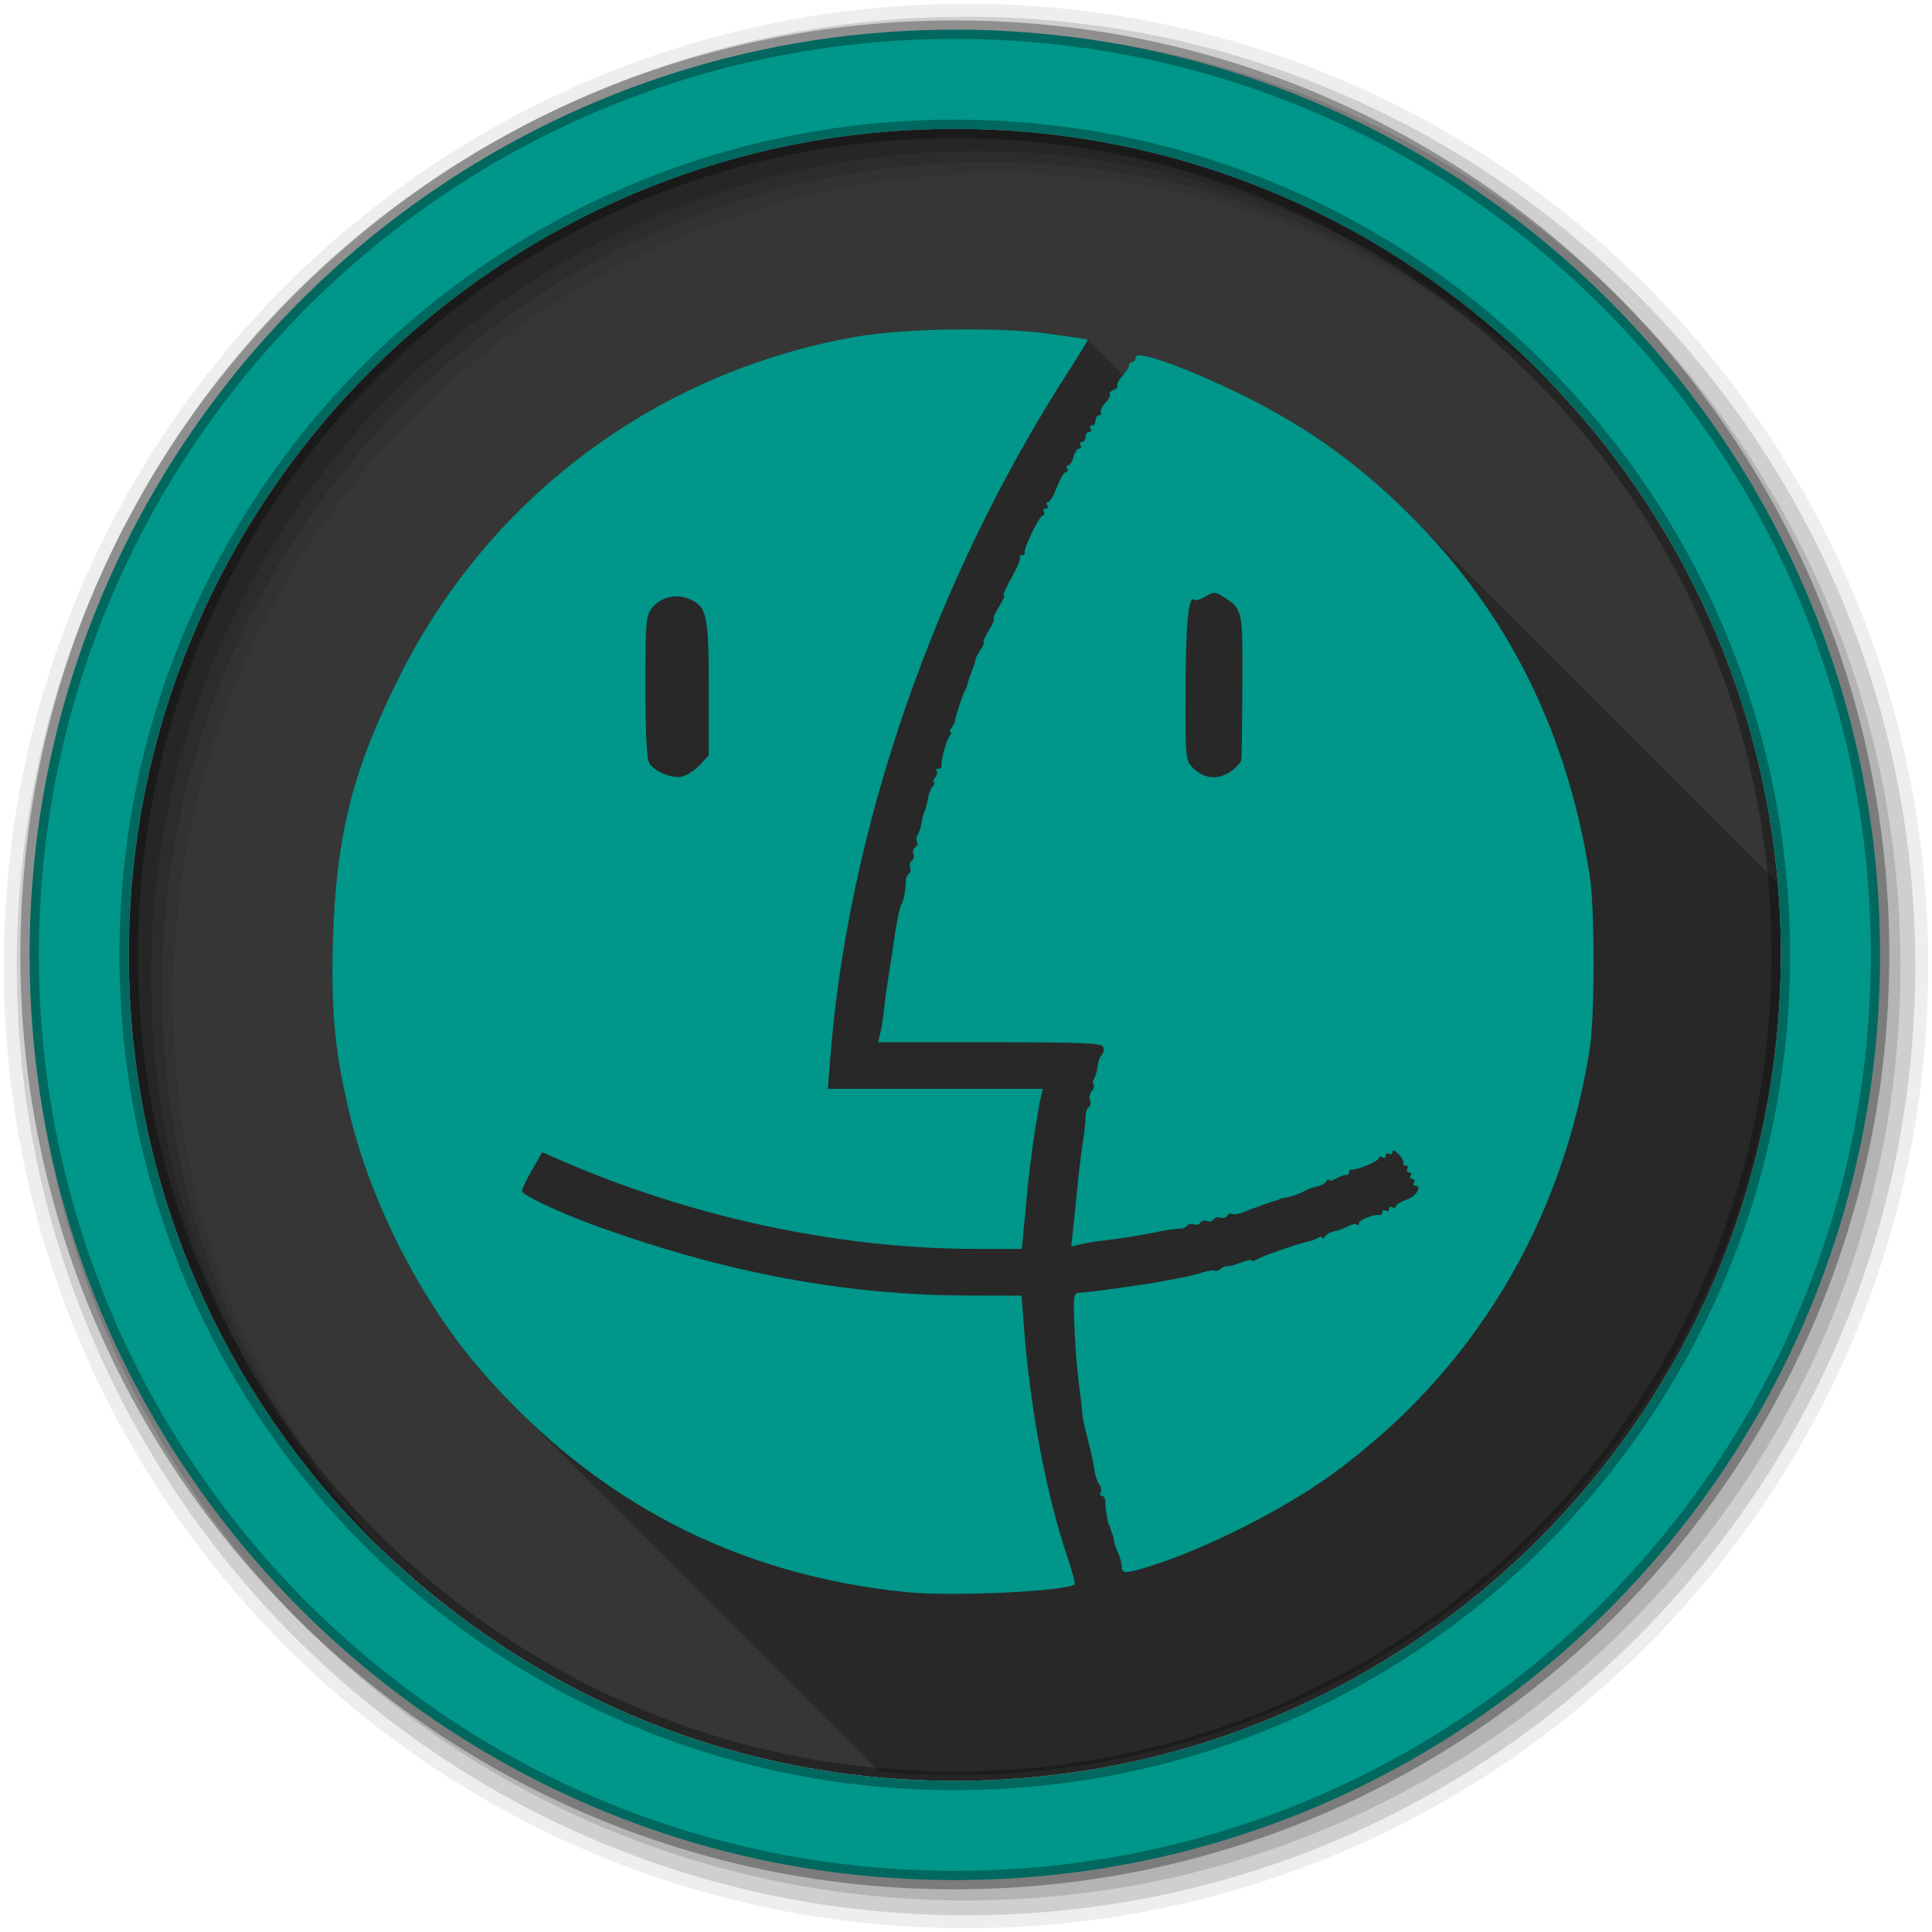 <svg height="512" viewBox="0 0 512 512" width="512" xmlns="http://www.w3.org/2000/svg">
 <path d="m471.95 253.05c0 120.9-98.01 218.9-218.9 218.9-120.9 0-218.9-98.01-218.9-218.9 0-120.9 98.01-218.9 218.9-218.9 120.9 0 218.9 98.01 218.9 218.9" fill="#363636" fill-rule="evenodd"/>
 <path d="m256 1c-140.83 0-255 114.17-255 255 0 140.83 114.17 255 255 255 140.83 0 255-114.17 255-255 0-140.83-114.17-255-255-255m8.827 44.931c120.9 0 218.9 98 218.9 218.9 0 120.9-98 218.9-218.9 218.9-120.9 0-218.93-98-218.93-218.9 0-120.9 98.03-218.9 218.93-218.9" fill-opacity=".067" fill-rule="evenodd"/>
 <g fill-opacity=".129" fill-rule="evenodd">
  <path d="m256 4.433c-138.94 0-251.57 112.63-251.57 251.57 0 138.94 112.63 251.57 251.57 251.57 138.94 0 251.57-112.63 251.57-251.57 0-138.94-112.63-251.57-251.57-251.57m5.885 38.556c120.9 0 218.9 98 218.9 218.9 0 120.9-98 218.9-218.9 218.9-120.9 0-218.93-98-218.93-218.9 0-120.9 98.03-218.9 218.93-218.9"/>
  <path d="m256 8.356c-136.77 0-247.64 110.87-247.64 247.64 0 136.77 110.87 247.64 247.64 247.64 136.77 0 247.64-110.87 247.64-247.64 0-136.77-110.87-247.64-247.64-247.64m2.942 31.691c120.9 0 218.9 98 218.9 218.9 0 120.9-98 218.9-218.9 218.9-120.9 0-218.93-98-218.93-218.9 0-120.9 98.03-218.9 218.93-218.9"/>
 </g>
 <path d="m254.246 87.282c-10.181.081-20.584.751-27.557 1.984-52.33 9.254-96.57 42.04-120.45 89.26-12.846 25.398-17.258 42.943-18.03 71.6-.505 18.66.65 29.783 4.777 46.4 5.822 23.434 19.221 49.21 34.959 67.19 2.904 3.318 5.873 6.494 8.91 9.531l96.23 96.23c6.539.588 13.157.904 19.85.904 120.89 0 218.9-98 218.9-218.9 0-5.897-.24-11.738-.697-17.518l-97.29-97.29c-1.077-1.077-2.171-2.145-3.283-3.203-14.658-13.937-29.441-23.707-49.39-32.568-9.992-4.438-17.1-6.86-19.414-6.729-.534.03-.809.192-.809.504 0 .678-.422 1.244-.908 1.244-.486 0-.875.402-.875.908 0 .469-.661 1.578-1.516 2.555l-9.385-9.385c-.114-.114-5.185-.883-11.238-1.682-5.02-.662-11.551-.983-18.438-1.043-1.435-.013-2.885-.012-4.34 0" opacity=".25"/>
 <path d="m254.246 87.282c-10.181.081-20.583.752-27.556 1.985-52.33 9.254-96.57 42.04-120.45 89.26-12.846 25.398-17.259 42.944-18.03 71.6-.505 18.66.65 29.782 4.778 46.4 5.822 23.434 19.22 49.21 34.958 67.19 30.13 34.425 67.39 53.701 112.48 58.24 11.874 1.196 42.56-.267 44.41-2.12.192-.192-.706-3.461-1.985-7.268-5.652-16.821-9.928-39.623-11.541-61.47l-.572-7.739-13.829-.034c-32.07-.022-63.51-5.79-97.37-17.866-10.651-3.798-21.21-8.704-21.2-9.858.005-.54 1.227-3.065 2.692-5.619l2.658-4.643 3.297 1.447c35.21 15.576 74.937 24.19 111.7 24.19h12.08l.471-4.643c.263-2.552.723-7.432 1.01-10.834.529-6.271 2.713-21.261 3.634-24.932l.505-2.02h-56.996l.606-7.739c4.7-61.04 27.521-127.02 63.09-182.29 2.948-4.582 5.295-8.399 5.181-8.512-.114-.114-5.185-.884-11.238-1.682-5.02-.662-11.552-.983-18.438-1.043-1.435-.013-2.886-.012-4.34 0m47.51 6.897c-.534.03-.808.193-.808.505 0 .678-.422 1.245-.908 1.245-.486 0-.875.402-.875.908 0 .506-.761 1.767-1.716 2.793-.955 1.025-1.569 2.162-1.346 2.523.223.361-.247.906-1.043 1.211-.796.305-1.225.76-.942 1.043.283.283-.218 1.328-1.144 2.322-.926.994-1.5 2.145-1.245 2.557.255.412.044.774-.471.774-.515 0-.908.583-.908 1.312 0 .729-.427 1.346-.942 1.346-.515 0-.704.389-.404.875.3.486.145.875-.37.875-.515 0-.942.583-.942 1.312 0 .729-.427 1.346-.942 1.346-.515 0-.704.389-.404.875.3.486.135.875-.37.875-.505 0-1.175 1.01-1.48 2.221-.305 1.215-.917 2.221-1.379 2.221-.462 0-.603.389-.303.875.3.486.172.875-.303.875-.474 0-1.554 1.783-2.389 3.97-.835 2.187-1.873 4-2.322 4-.449 0-.57.389-.269.875.3.486.106.875-.437.875-.543 0-.771.389-.471.875.3.486.196.908-.236.908-.882 0-5.188 8.79-4.845 9.892.122.39-.241.707-.808.707-.567 0-.769.241-.471.538.297.297-.675 2.697-2.153 5.316-1.478 2.619-2.415 4.744-2.086 4.744.329 0-.261 1.394-1.312 3.095-1.051 1.701-1.668 3.095-1.346 3.095.322 0-.261 1.394-1.312 3.095-1.051 1.701-1.673 3.095-1.379 3.095.294 0-.096.964-.875 2.153-.779 1.189-1.352 2.275-1.279 2.423.073.147-.34 1.469-.908 2.927-.568 1.458-1.091 3.047-1.178 3.533-.087.486-.42 1.297-.707 1.783-.64 1.083-2.481 6.726-2.591 7.94-.044.486-.471 1.378-.976 1.985-.504.608-.631 1.11-.269 1.11.362 0 .254.503-.236 1.11-.92 1.143-2.45 6.772-2.153 7.94.093.365-.274.673-.841.673-.567 0-.791.252-.471.572.32.32.138 1.131-.404 1.783-.541.652-.665 1.178-.303 1.178.362 0 .212.491-.303 1.11-.514.62-1.079 2.128-1.279 3.331-.2 1.203-.63 2.77-.942 3.499-.312.729-.666 2.123-.808 3.095-.141.972-.563 2.286-.942 2.894-.379.608-.482 1.465-.202 1.918.28.452.09 1.087-.437 1.413-.527.326-.76 1.119-.505 1.783.255.664.061 1.475-.437 1.783-.498.308-.692 1.085-.437 1.75.255.664.097 1.448-.336 1.716-.434.268-.787 1.178-.808 2.02-.056 2.351-.551 4.994-1.11 5.955-.533.916-1.523 5.861-2.221 11.04-.229 1.701-.631 4.295-.875 5.753-.674 4.03-1.285 8.479-1.649 11.911-.18 1.701-.587 4.181-.908 5.518l-.606 2.456h29.608c24.344 0 29.695.21 30.08 1.211.257.67.103 1.612-.37 2.086-.474.474-.984 1.809-1.11 2.994-.126 1.186-.526 2.678-.908 3.297-.383.619-.456 1.361-.168 1.649.287.287.065 1.036-.471 1.682-.536.646-.747 1.77-.471 2.49.276.72.121 1.534-.336 1.817-.457.283-.841 1.387-.841 2.456-.002 1.07-.207 3.346-.471 5.05-.691 4.451-1.322 9.564-1.75 14.13-.204 2.187-.641 6.514-.976 9.623l-.606 5.653 2.557-.606c1.411-.336 3.951-.764 5.653-.942 4.402-.461 10.432-1.439 16.352-2.658 1.458-.3 3.331-.528 4.172-.538.841-.01 1.751-.374 2.02-.808.268-.434 1.052-.591 1.716-.336.664.255 1.442.06 1.75-.437.308-.498 1.119-.692 1.783-.437.664.255 1.442.06 1.75-.437.308-.498 1.119-.726 1.783-.471.664.255 1.457.056 1.783-.471.326-.527.934-.759 1.346-.505.412.254 1.886-.002 3.264-.572 1.377-.57 2.798-1.11 3.163-1.211.365-.101.867-.282 1.11-.404.243-.122.826-.35 1.312-.471.486-.122 1.069-.316 1.312-.437.243-.122.86-.316 1.346-.437.486-.122.989-.307 1.11-.404.122-.097 1.124-.329 2.254-.538 1.13-.209 2.913-.866 3.97-1.447 1.057-.581 2.716-1.188 3.667-1.346.951-.158 2.044-.784 2.423-1.379.378-.595.698-.752.707-.37.007.382.892.203 1.985-.404 1.094-.606 2.294-1.012 2.658-.908.365.103.673-.221.673-.707 0-.486.275-.805.639-.707 1.15.311 7.301-2.268 7.301-3.062 0-.417.389-.502.875-.202.486.3.908.106.908-.437 0-.543.389-.771.875-.471.486.3.875.061.875-.538 0-.647.666-.404 1.649.606.91.936 1.488 2.024 1.279 2.389-.21.365.062.639.606.639.543 0 .738.422.437.908-.3.486-.106.875.437.875.543 0 .771.389.471.875-.3.486-.106.875.437.875.543 0 .738.422.437.908-.3.486-.198.875.236.875 2.06 0 .455 2.758-2.153 3.701-1.62.586-2.961 1.4-2.961 1.817 0 .417-.389.536-.875.236-.486-.3-.875-.106-.875.437 0 .543-.389.738-.875.437-.486-.3-.908-.111-.908.404 0 .515-.275.854-.639.774-1.445-.316-5.552 1.274-5.552 2.153 0 .514-.231.677-.538.37-.307-.307-1.393-.096-2.423.471-1.03.567-2.649 1.155-3.6 1.312-.951.158-2.044.784-2.423 1.379-.378.595-.698.763-.707.37-.007-.393-.503-.413-1.11-.034-.608.38-1.598.785-2.187.875-2.132.324-13.09 4.105-14.03 4.845-.531.417-1.161.555-1.413.303-.252-.252-1.624.027-3.03.606-1.404.578-2.882.97-3.297.875-.416-.096-1.249.208-1.851.707-.601.499-1.284.735-1.514.505-.23-.23-1.797-.002-3.466.505-1.669.507-4.03 1.097-5.249 1.312-1.215.215-3.193.598-4.408.841-2.518.505-6.111 1.073-10.598 1.682-1.701.231-4.684.641-6.628.908-1.944.268-4.361.514-5.383.572-1.751.1-1.854.531-1.615 7.301.255 7.229.721 13.04 1.615 19.582.266 1.944.506 4.259.538 5.181.031.922.68 3.905 1.413 6.628.733 2.723 1.52 6.337 1.75 8.01.23 1.67.834 3.522 1.346 4.138.512.617.684 1.545.37 2.052-.314.507-.182.942.303.942.484 0 .895.697.908 1.548.03 1.868.665 5.85.976 6.157.123.122.316.624.437 1.11.122.486.306.989.404 1.11.098.122.303.962.471 1.851.168.889.616 2.283.976 3.095.832 1.879.974 2.472 1.11 4.105.143 1.71 1.192 1.662 7.671-.37 14.719-4.615 35.468-15.11 48.11-24.326 37.12-27.06 60.686-65.859 68.17-112.28 1.471-9.118 1.467-37.675 0-46.835-6.329-39.531-22.981-71.75-50.671-98.08-14.658-13.937-29.441-23.708-49.39-32.569-9.992-4.438-17.1-6.86-19.414-6.729m20.15 62.952c.664.031 1.332.416 2.523 1.178 4.873 3.116 4.918 3.336 4.811 23.451-.054 10.247-.165 19.07-.269 19.616-.104.543-1.042 1.658-2.052 2.49-3.739 3.08-7.997 2.762-11.238-.841-1.462-1.626-1.602-3.568-1.514-20.894.087-17.212.857-24.714 2.389-23.18.298.298 1.612-.098 2.927-.875 1.11-.656 1.759-.973 2.423-.942m-142.32.908c1.019.037 2.047.266 3.03.673 4.712 1.952 5.215 4.183 5.215 23.754v17.698l-2.423 2.591c-1.337 1.419-3.428 2.769-4.643 3.03-2.814.6-7.544-1.389-8.782-3.701-.595-1.111-.942-8.747-.942-20.289 0-17.196.13-18.624 1.783-20.726 1.384-1.759 3.504-2.811 5.753-2.994.337-.028.67-.046 1.01-.034" fill="#009689"/>
 <path d="m253.04 7.859c-135.42 0-245.19 109.78-245.19 245.19 0 135.42 109.78 245.19 245.19 245.19 135.42 0 245.19-109.78 245.19-245.19 0-135.42-109.78-245.19-245.19-245.19zm0 26.297c120.9 0 218.9 98 218.9 218.9 0 120.9-98 218.9-218.9 218.9-120.9 0-218.93-98-218.93-218.9 0-120.9 98.03-218.9 218.93-218.9z" fill="#009689" fill-rule="evenodd" stroke="#000000" stroke-opacity=".31" stroke-width="4.904"/>
</svg>

